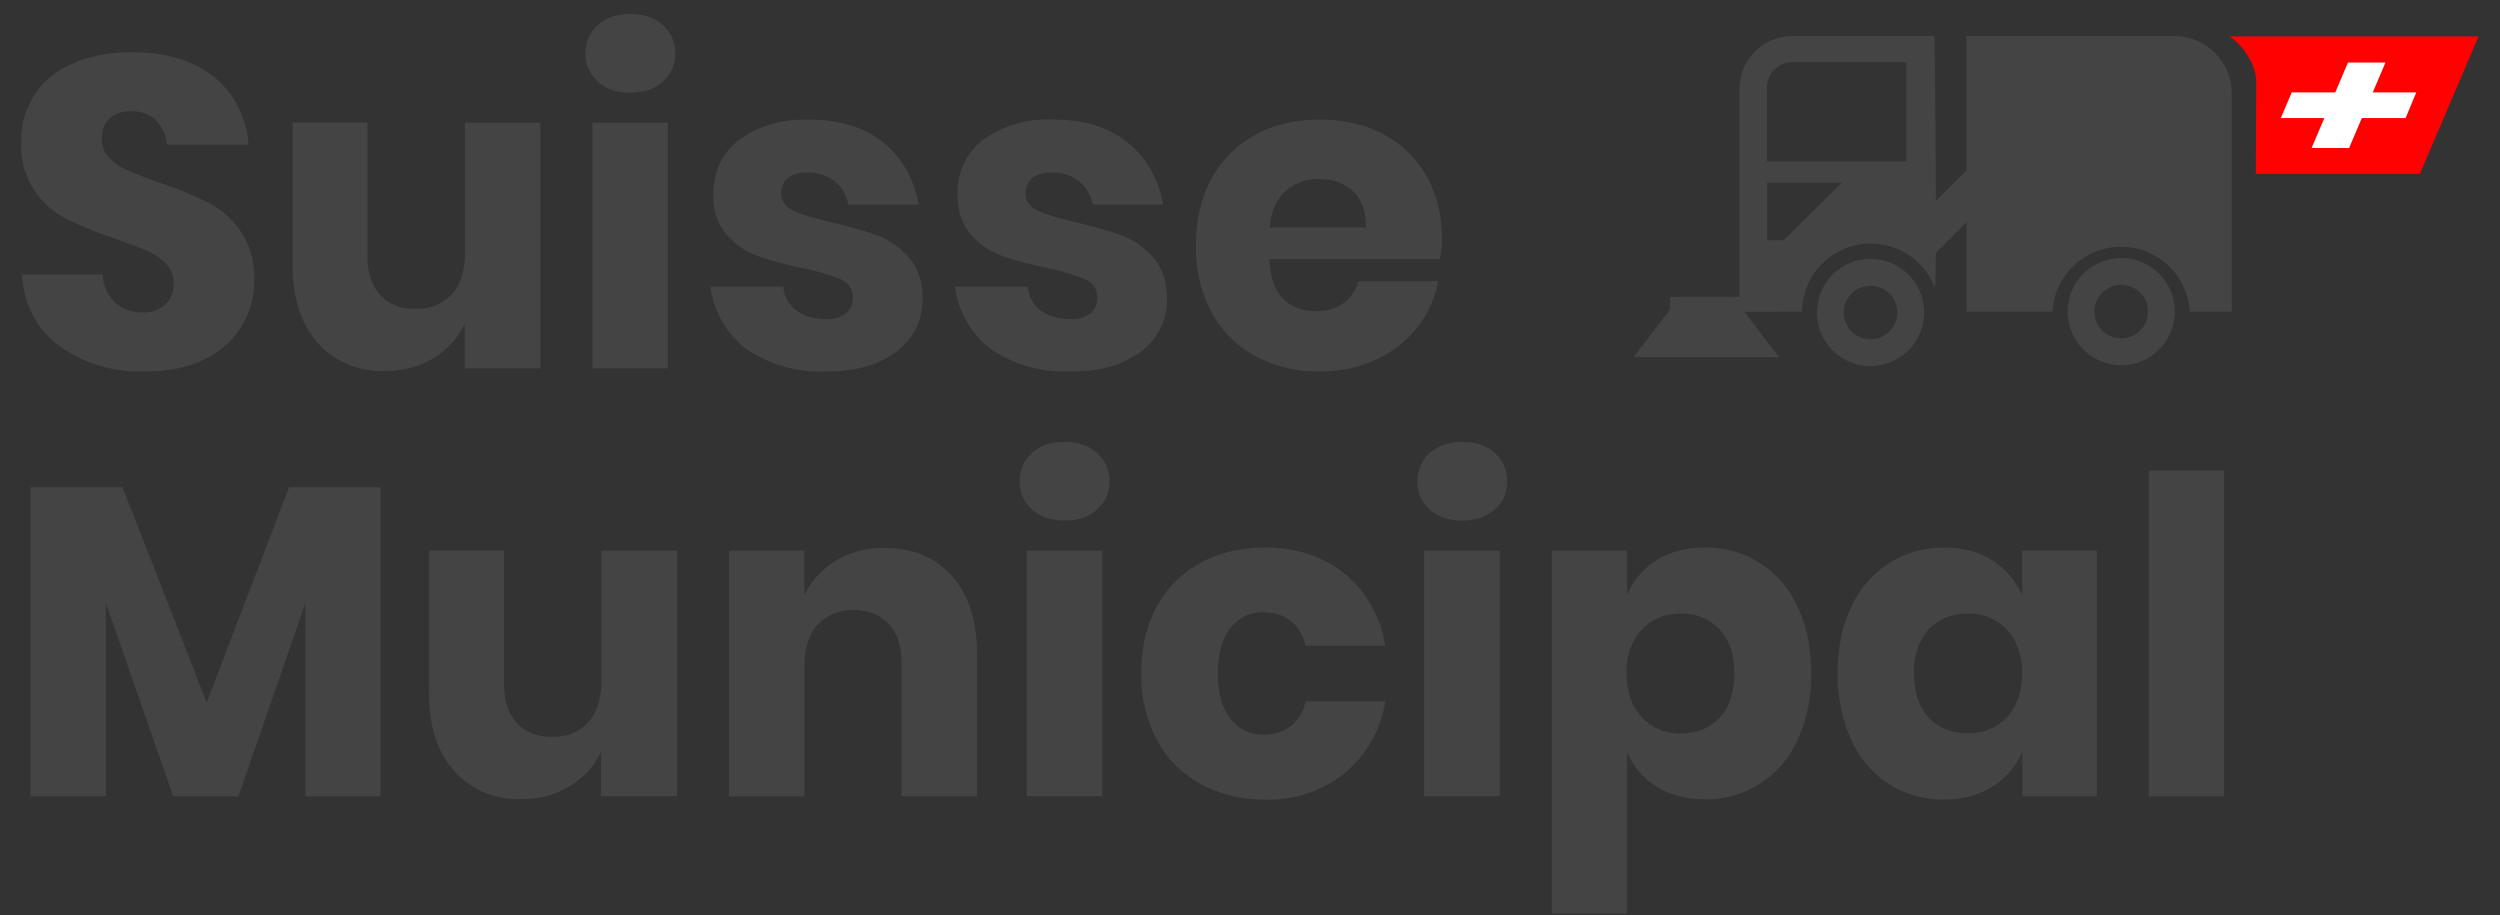 <svg viewBox="0 0 112 41" xmlns="http://www.w3.org/2000/svg" fill-rule="evenodd" clip-rule="evenodd" stroke-linejoin="round" stroke-miterlimit="1.41"><rect x="0" y="0" width="112" height="41" fill="#333333" stroke="none"/><g fill="#444" fill-rule="nonzero"><path d="M11.39 12.58a3.85 3.85 0 0 1-2.22 3.51c-.73.37-1.61.55-2.65.55a6.25 6.25 0 0 1-3.87-1.14 4.15 4.15 0 0 1-1.66-3.2h3.6c.05.53.23.94.56 1.25.32.3.73.45 1.23.45.43 0 .77-.12 1.02-.36.25-.23.38-.55.38-.94 0-.36-.12-.65-.35-.89a2.7 2.7 0 0 0-.85-.58c-.35-.15-.82-.33-1.43-.54-.88-.3-1.6-.6-2.16-.88A3.65 3.65 0 0 1 .95 6.37a3.67 3.67 0 0 1 2.38-3.55c.74-.32 1.6-.48 2.55-.48 1.56 0 2.79.37 3.7 1.1a4.22 4.22 0 0 1 1.55 3.04H7.48a1.87 1.87 0 0 0-.5-1.1c-.27-.26-.63-.4-1.1-.4-.39 0-.7.1-.95.32-.25.2-.37.52-.37.93 0 .33.11.6.33.83.22.23.49.42.82.57.33.14.8.33 1.42.55.9.3 1.62.6 2.19.9a3.7 3.7 0 0 1 2.07 3.5zM24.21 5.5v11h-3.39v-1.99a3.66 3.66 0 0 1-1.41 1.54 4.1 4.1 0 0 1-2.18.57 3.81 3.81 0 0 1-3-1.26c-.75-.84-1.12-2-1.12-3.47v-6.4h3.35v5.98c0 .75.2 1.34.58 1.75.39.42.91.62 1.57.62.68 0 1.22-.21 1.62-.65.4-.43.6-1.05.6-1.85V5.5h3.38zM26.23 2.4c0-.51.18-.94.55-1.27.37-.34.85-.5 1.46-.5.6 0 1.1.16 1.46.5.37.33.55.76.55 1.27 0 .5-.18.92-.55 1.25-.37.34-.86.5-1.46.5s-1.1-.16-1.46-.5a1.63 1.63 0 0 1-.55-1.25zm3.69 3.1v11h-3.38v-11h3.38zM36.25 5.36c1.4 0 2.5.35 3.34 1.04.84.7 1.36 1.62 1.57 2.77h-3.15c-.1-.45-.3-.8-.63-1.06a1.89 1.89 0 0 0-1.2-.38c-.39 0-.68.08-.88.24-.2.17-.3.4-.3.7 0 .35.19.6.55.77.36.17.93.34 1.7.52.85.2 1.54.4 2.08.6.54.2 1 .53 1.4 1 .4.45.6 1.07.6 1.85 0 .63-.18 1.19-.52 1.68-.34.48-.84.86-1.48 1.14-.65.28-1.4.41-2.3.41a5.9 5.9 0 0 1-3.56-.98 4.16 4.16 0 0 1-1.64-2.82h3.26c.05.47.25.83.6 1.08.35.25.8.38 1.35.38.38 0 .67-.1.87-.27a.9.9 0 0 0 .3-.7c0-.38-.19-.65-.55-.82A9.98 9.98 0 0 0 35.9 12c-.81-.17-1.48-.36-2-.55-.53-.2-.99-.52-1.37-.96a2.67 2.67 0 0 1-.57-1.8c0-1 .37-1.8 1.12-2.4a4.9 4.9 0 0 1 3.18-.92zM47.2 5.36c1.4 0 2.5.35 3.34 1.04.84.7 1.36 1.62 1.57 2.77h-3.15c-.1-.45-.3-.8-.63-1.06a1.89 1.89 0 0 0-1.2-.38c-.39 0-.68.08-.88.24-.2.17-.3.4-.3.7 0 .35.19.6.55.77.36.17.93.34 1.7.52.85.2 1.54.4 2.08.6.54.2 1 .53 1.4 1 .4.45.6 1.07.6 1.85 0 .63-.18 1.19-.52 1.68-.34.48-.84.86-1.48 1.14-.65.28-1.4.41-2.29.41a5.9 5.9 0 0 1-3.57-.98 4.16 4.16 0 0 1-1.64-2.82h3.26c.05.47.25.83.6 1.08.35.25.8.38 1.35.38.38 0 .67-.1.87-.27a.9.9 0 0 0 .3-.7c0-.38-.19-.65-.55-.82a9.98 9.98 0 0 0-1.76-.52c-.82-.17-1.5-.36-2.02-.55-.52-.2-.98-.52-1.36-.96a2.67 2.67 0 0 1-.57-1.8c0-1 .37-1.8 1.12-2.4a4.9 4.9 0 0 1 3.18-.92zM64.6 10.7c0 .28-.03.58-.1.91h-7.63c.04.83.25 1.43.63 1.79.38.36.87.54 1.46.54a2 2 0 0 0 1.24-.37c.33-.25.55-.58.65-.97h3.58a4.67 4.67 0 0 1-.95 2.08c-.49.61-1.1 1.1-1.86 1.44-.75.35-1.58.52-2.5.52a5.92 5.92 0 0 1-2.87-.68A4.86 4.86 0 0 1 54.28 14a6.1 6.1 0 0 1-.7-3c0-1.16.23-2.16.7-3a4.8 4.8 0 0 1 1.96-1.96c.84-.46 1.8-.68 2.88-.68 1.09 0 2.05.22 2.88.67a4.74 4.74 0 0 1 1.92 1.88c.46.81.68 1.74.68 2.8zm-3.41-.5c.01-.73-.18-1.27-.58-1.64-.4-.36-.9-.54-1.5-.54a2.2 2.2 0 0 0-1.53.55c-.4.37-.64.91-.7 1.62h4.31zM17.05 21.83v13.85h-3.37v-8.66l-3 8.66H7.76L4.74 27v8.68H1.37V21.83h4.12l3.77 9.64 3.69-9.64h4.1zM30.33 24.67v11h-3.4v-1.99a3.66 3.66 0 0 1-1.4 1.54 4.1 4.1 0 0 1-2.18.58 3.81 3.81 0 0 1-3.01-1.27c-.75-.84-1.12-2-1.12-3.47v-6.4h3.36v5.99c0 .75.2 1.33.58 1.74.39.42.91.62 1.57.62.68 0 1.22-.21 1.62-.65.39-.43.59-1.05.59-1.85v-5.84h3.4zM39.64 24.55c1.27 0 2.27.42 3.01 1.26.75.84 1.12 2 1.12 3.47v6.4h-3.38v-6c0-.74-.19-1.31-.58-1.73-.39-.41-.9-.62-1.55-.62a2.1 2.1 0 0 0-1.62.65c-.4.44-.6 1.05-.6 1.86v5.84h-3.38V24.67h3.37v2c.32-.65.79-1.17 1.41-1.55a4.14 4.14 0 0 1 2.2-.57zM45.68 21.57c0-.51.19-.94.55-1.27.37-.34.86-.5 1.46-.5s1.1.16 1.46.5c.37.33.56.76.56 1.27 0 .5-.19.92-.56 1.25-.36.34-.85.5-1.46.5-.6 0-1.09-.16-1.46-.5a1.63 1.63 0 0 1-.55-1.25zm3.7 3.1v11H46v-11h3.37zM56.67 24.53c1.42 0 2.61.4 3.57 1.17a5.2 5.2 0 0 1 1.82 3.23h-3.57c-.1-.47-.33-.84-.65-1.1-.33-.27-.75-.4-1.25-.4-.59 0-1.08.23-1.46.7-.38.47-.57 1.15-.57 2.04 0 .9.2 1.58.57 2.04.38.47.87.7 1.46.7.5 0 .92-.13 1.25-.39.32-.26.54-.63.65-1.1h3.57a5.2 5.2 0 0 1-1.82 3.22 5.47 5.47 0 0 1-3.57 1.18 5.92 5.92 0 0 1-2.87-.69 4.86 4.86 0 0 1-1.96-1.96 6.1 6.1 0 0 1-.71-3c0-1.16.23-2.16.7-3a4.8 4.8 0 0 1 1.96-1.96c.84-.45 1.8-.68 2.88-.68zM63.5 21.57c0-.51.18-.94.55-1.27.37-.34.86-.5 1.46-.5s1.1.16 1.46.5c.37.33.55.76.55 1.27 0 .5-.18.92-.55 1.25-.37.34-.85.5-1.46.5-.6 0-1.1-.16-1.46-.5a1.63 1.63 0 0 1-.55-1.25zm3.69 3.1v11H63.8v-11h3.38zM76.38 24.53a4.46 4.46 0 0 1 4.14 2.63c.41.85.62 1.85.62 3.01a6.8 6.8 0 0 1-.62 3 4.46 4.46 0 0 1-4.13 2.64c-.85 0-1.57-.19-2.18-.57-.6-.38-1.04-.9-1.32-1.56v7.25h-3.37V24.67h3.37v1.99c.28-.66.72-1.18 1.32-1.56.6-.38 1.33-.57 2.17-.57zm-1.08 2.96c-.71 0-1.3.24-1.75.72a2.74 2.74 0 0 0-.68 1.96c0 .82.23 1.47.68 1.96.45.48 1.04.73 1.75.73.72 0 1.3-.24 1.74-.71.44-.48.66-1.14.66-1.98 0-.84-.22-1.5-.66-1.97a2.27 2.27 0 0 0-1.74-.71zM87.08 24.53c.84 0 1.56.19 2.17.57.6.38 1.05.9 1.34 1.56v-2h3.35v11.02H90.6v-2a3.44 3.44 0 0 1-1.34 1.56c-.6.38-1.33.58-2.17.58a4.46 4.46 0 0 1-4.14-2.65 6.8 6.8 0 0 1-.62-3c0-1.16.2-2.16.62-3a4.46 4.46 0 0 1 4.13-2.63zm1.08 2.96c-.72 0-1.3.24-1.75.7a2.78 2.78 0 0 0-.66 1.98c0 .84.22 1.5.66 1.98.45.47 1.03.7 1.75.7.71 0 1.3-.24 1.75-.72.45-.5.68-1.14.68-1.96 0-.83-.23-1.48-.68-1.96a2.3 2.3 0 0 0-1.75-.72zM96.27 21.08h3.37v14.6h-3.37z"/></g><g fill="#444"><path d="M99.98 13.96H98.1a3.08 3.08 0 0 0-6.15 0H88.1V1.62h9.32a2.56 2.56 0 0 1 2.56 2.57v9.77z"/><path d="M89.59 6.14l-4.3 4.3 1.16 1.16 4.3-4.3-1.16-1.16zM95.03 11.56a2.4 2.4 0 1 1 0 4.8 2.4 2.4 0 0 1 0-4.8zm0 1.2a1.2 1.2 0 1 1 0 2.4 1.2 1.2 0 0 1 0-2.4zM83.8 11.6a2.4 2.4 0 1 1 0 4.8 2.4 2.4 0 0 1 0-4.8zm0 1.2a1.2 1.2 0 1 1 0 2.4 1.2 1.2 0 0 1 0-2.4zM79.7 16h-6.51l2.06-2.7h2.39L79.7 16z"/><path d="M74.82 13.3h4.88v.66h-4.88z"/><path d="M86.67 1.62s.13 11.57 0 11.23a3.08 3.08 0 0 0-5.94 1.11h-2.8V3.98a2.36 2.36 0 0 1 2.36-2.36h6.38zm-7.5 6.57v2.57h.74l2.6-2.57h-3.35zm6.23-5.41h-5.09c-.63 0-1.15.51-1.15 1.15v3.3h6.24V2.77z"/></g><path d="M111.04 1.63H99.87c.37.2 1.21 1.07 1.21 2.06l-.02 4.1h7.35l2.63-6.16z" fill="#ff0101"/><clipPath id="a"><path d="M111.04 1.63H99.87c.37.2 1.21 1.07 1.21 2.06l-.02 4.1h7.35l2.63-6.16z"/></clipPath><g clip-path="url(#a)"><path d="M108.25 4.14l-.48 1.15h-1.96l-.57 1.34h-1.68l.57-1.34h-1.95l.49-1.15h1.95l.57-1.34h1.68l-.57 1.34h1.95z" fill="#fff"/></g></svg>
